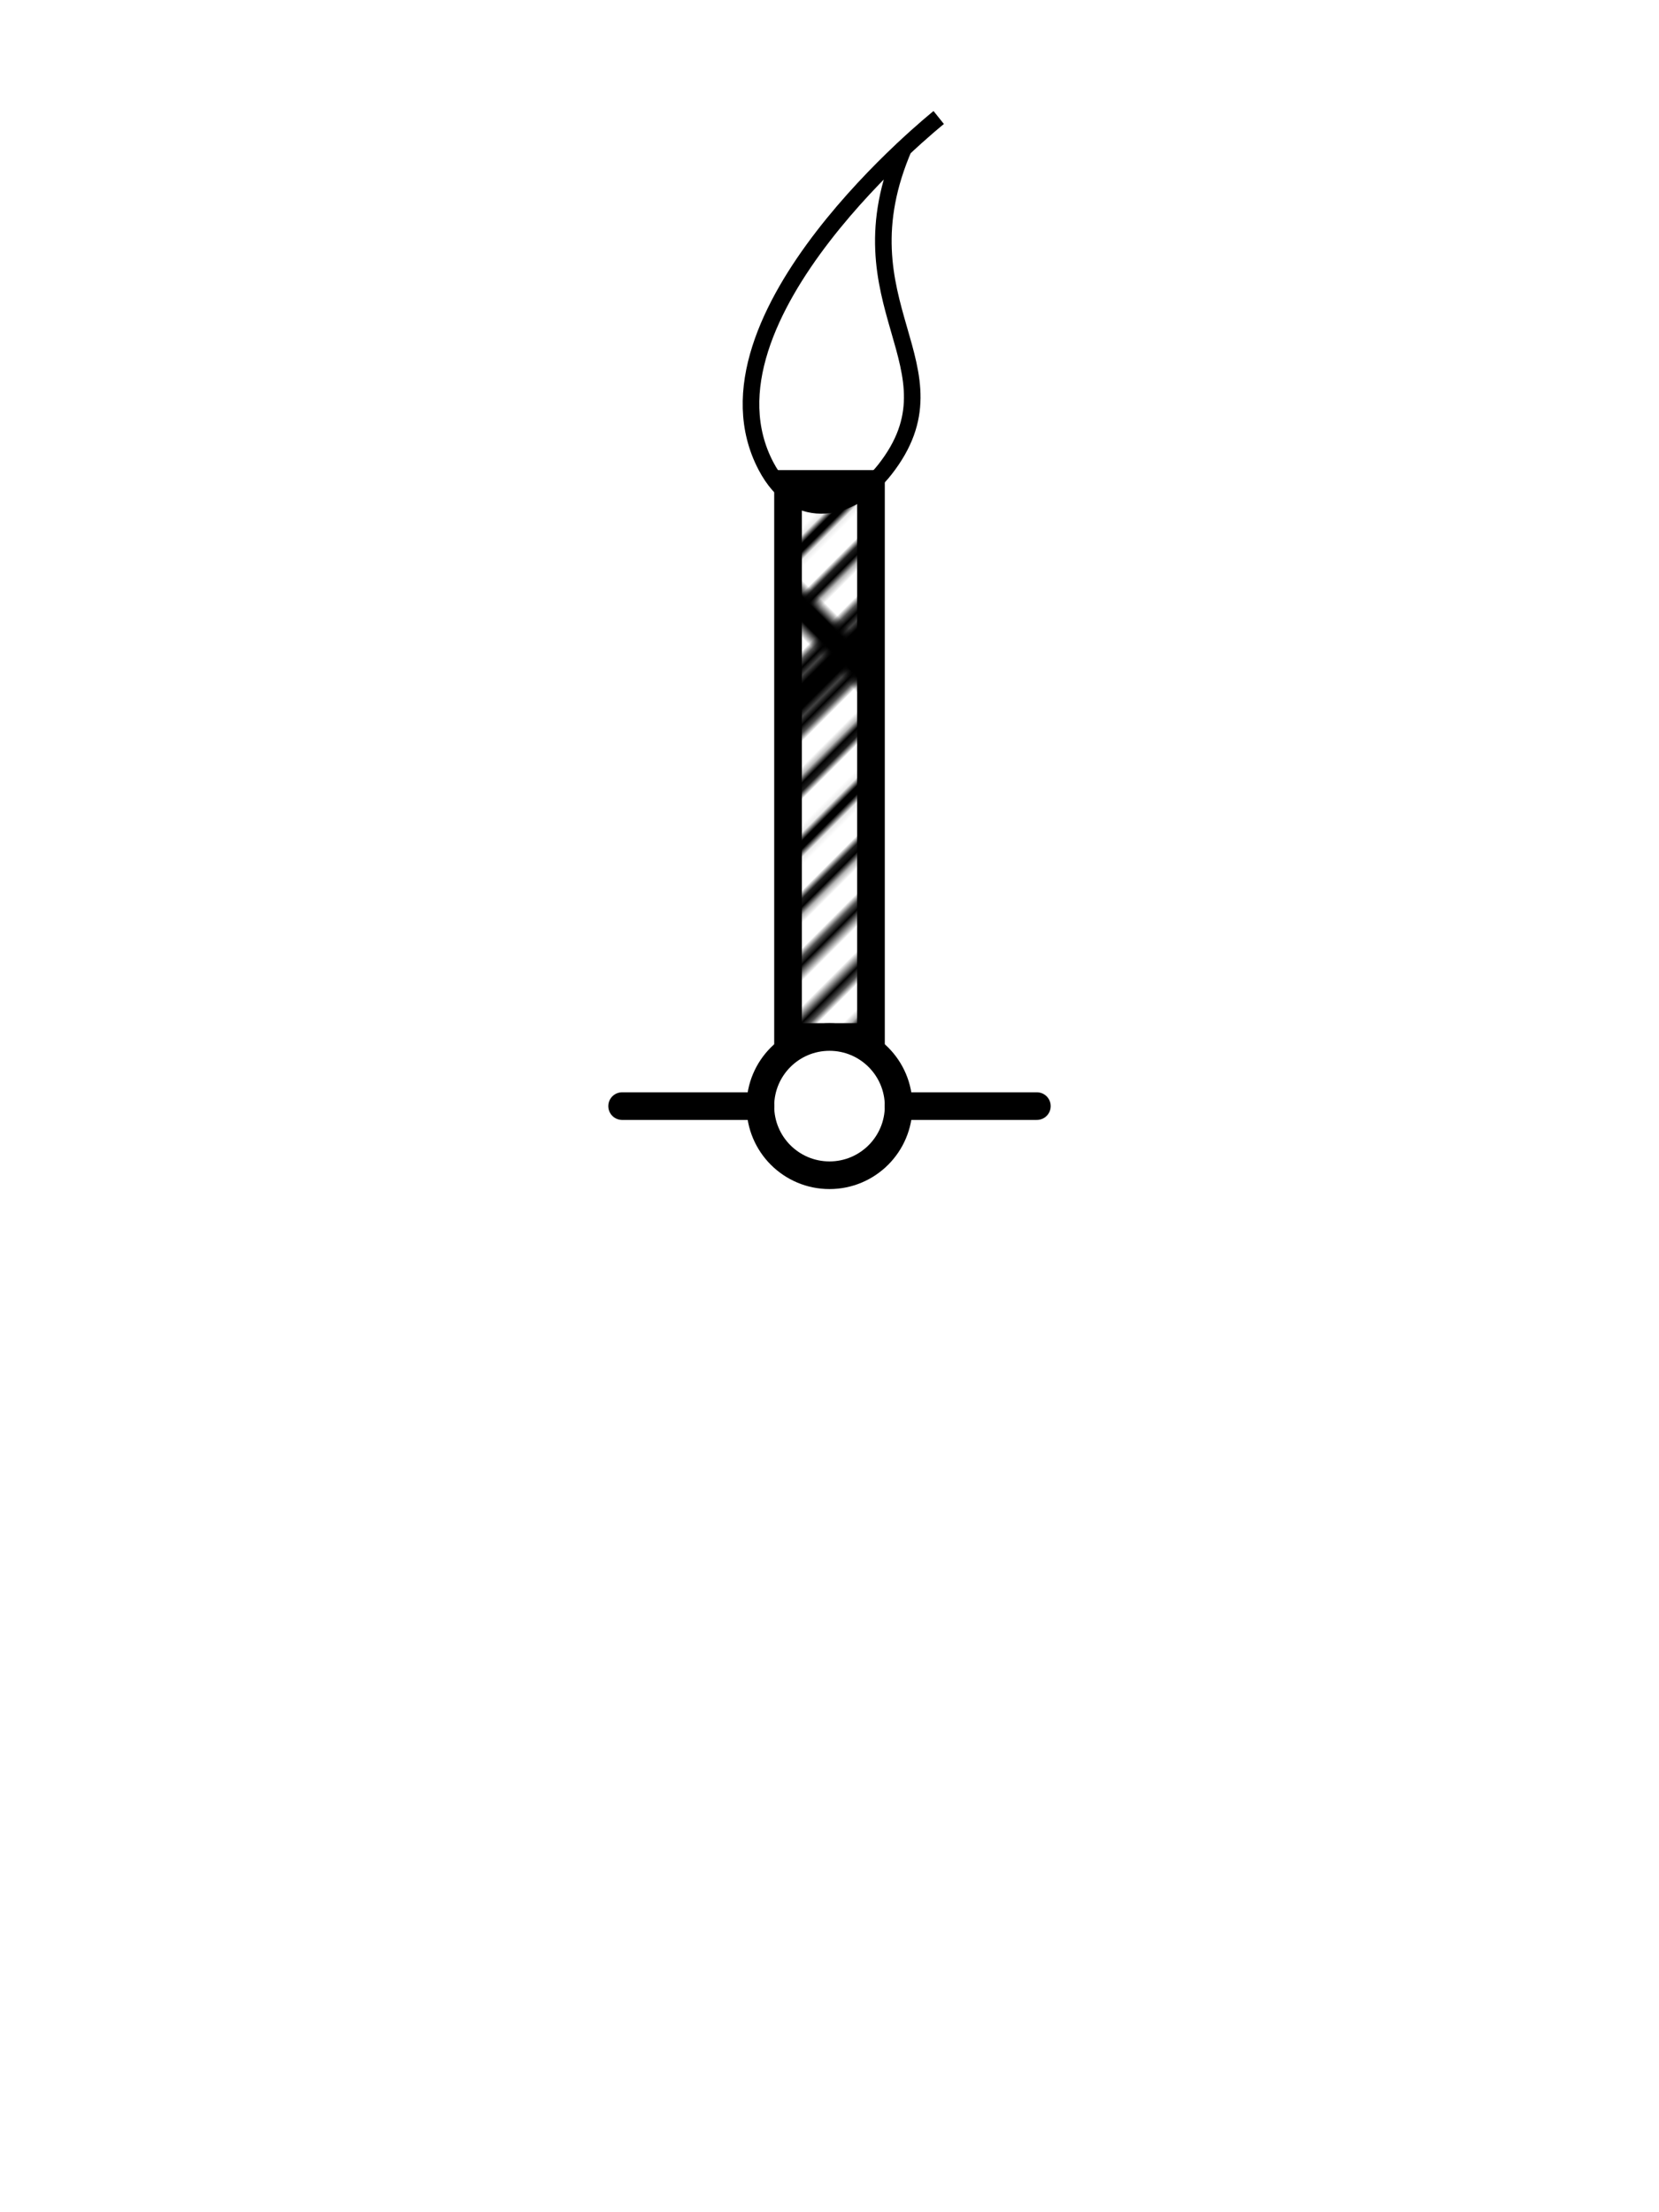 <?xml version="1.0" encoding="UTF-8" standalone="no"?>
<!-- Generator: Adobe Illustrator 14.0.0, SVG Export Plug-In . SVG Version: 6.00 Build 43363)  -->

<svg
   xmlns:dc="http://purl.org/dc/elements/1.1/"
   xmlns:cc="http://creativecommons.org/ns#"
   xmlns:rdf="http://www.w3.org/1999/02/22-rdf-syntax-ns#"
   xmlns:svg="http://www.w3.org/2000/svg"
   xmlns="http://www.w3.org/2000/svg"
   xmlns:xlink="http://www.w3.org/1999/xlink"
   xmlns:sodipodi="http://sodipodi.sourceforge.net/DTD/sodipodi-0.dtd"
   xmlns:inkscape="http://www.inkscape.org/namespaces/inkscape"
   version="1.1"
   x="0px"
   y="0px"
   width="300"
   height="400"
   viewBox="0 0 300 400"
   xml:space="preserve"
   id="svg3143"
   inkscape:version="0.48.1 r9760"
   sodipodi:docname="Flarestack.svg"
   style="display:inline"><title
   id="title8451">Landscapes Symbols</title><defs
   id="defs3297"><pattern
     inkscape:collect="always"
     xlink:href="#pattern6929"
     id="pattern6960" /><pattern
     patternUnits="userSpaceOnUse"
     width="506.594"
     height="291.469"
     patternTransform="translate(-86.562,-14)"
     id="pattern6929"><path
       inkscape:connector-curvature="0"
       id="path6481"
       d="m 215.256,1.05 289.914,289.914 1.414,0"
       style="fill:none;stroke:#000000;stroke-width:1px;stroke-linecap:butt;stroke-linejoin:miter;stroke-opacity:1;display:inline" /><path
       inkscape:connector-curvature="0"
       id="path6481-9"
       d="m 24.223,0.343 289.914,289.914 1.414,0"
       style="fill:none;stroke:#000000;stroke-width:1px;stroke-linecap:butt;stroke-linejoin:miter;stroke-opacity:1;display:inline" /><path
       inkscape:connector-curvature="0"
       id="path6481-8"
       d="m 36.163,0.343 289.914,289.914 1.414,0"
       style="fill:none;stroke:#000000;stroke-width:1px;stroke-linecap:butt;stroke-linejoin:miter;stroke-opacity:1;display:inline" /><path
       inkscape:connector-curvature="0"
       id="path6481-1"
       d="m 48.102,0.343 289.914,289.914 1.414,0"
       style="fill:none;stroke:#000000;stroke-width:1px;stroke-linecap:butt;stroke-linejoin:miter;stroke-opacity:1;display:inline" /><path
       inkscape:connector-curvature="0"
       id="path6481-82"
       d="m 60.042,0.343 289.914,289.914 1.414,0"
       style="fill:none;stroke:#000000;stroke-width:1px;stroke-linecap:butt;stroke-linejoin:miter;stroke-opacity:1;display:inline" /><path
       inkscape:connector-curvature="0"
       id="path6481-6"
       d="m 71.981,0.343 289.914,289.914 1.414,0"
       style="fill:none;stroke:#000000;stroke-width:1px;stroke-linecap:butt;stroke-linejoin:miter;stroke-opacity:1;display:inline" /><path
       inkscape:connector-curvature="0"
       id="path6481-60"
       d="m 83.921,0.343 289.914,289.914 1.414,0"
       style="fill:none;stroke:#000000;stroke-width:1px;stroke-linecap:butt;stroke-linejoin:miter;stroke-opacity:1;display:inline" /><path
       inkscape:connector-curvature="0"
       id="path6481-3"
       d="m 95.861,0.343 289.914,289.914 1.414,0"
       style="fill:none;stroke:#000000;stroke-width:1px;stroke-linecap:butt;stroke-linejoin:miter;stroke-opacity:1;display:inline" /><path
       inkscape:connector-curvature="0"
       id="path6481-80"
       d="m 107.8,0.343 289.914,289.914 1.414,0"
       style="fill:none;stroke:#000000;stroke-width:1px;stroke-linecap:butt;stroke-linejoin:miter;stroke-opacity:1;display:inline" /><path
       inkscape:connector-curvature="0"
       id="path6481-12"
       d="m 12.284,0.343 289.914,289.914 1.414,0"
       style="fill:none;stroke:#000000;stroke-width:1px;stroke-linecap:butt;stroke-linejoin:miter;stroke-opacity:1;display:inline" /><path
       inkscape:connector-curvature="0"
       id="path6481-5"
       d="m 119.74,0.343 289.914,289.914 1.414,0"
       style="fill:none;stroke:#000000;stroke-width:1px;stroke-linecap:butt;stroke-linejoin:miter;stroke-opacity:1;display:inline" /><path
       inkscape:connector-curvature="0"
       id="path6481-0"
       d="m 131.679,0.343 289.914,289.914 1.414,0"
       style="fill:none;stroke:#000000;stroke-width:1px;stroke-linecap:butt;stroke-linejoin:miter;stroke-opacity:1;display:inline" /><path
       inkscape:connector-curvature="0"
       id="path6481-94"
       d="m 143.619,0.343 289.914,289.914 1.414,0"
       style="fill:none;stroke:#000000;stroke-width:1px;stroke-linecap:butt;stroke-linejoin:miter;stroke-opacity:1;display:inline" /><path
       inkscape:connector-curvature="0"
       id="path6481-7"
       d="m 155.558,0.343 289.914,289.914 1.414,0"
       style="fill:none;stroke:#000000;stroke-width:1px;stroke-linecap:butt;stroke-linejoin:miter;stroke-opacity:1;display:inline" /><path
       inkscape:connector-curvature="0"
       id="path6481-83"
       d="m 167.498,0.343 289.914,289.914 1.414,0"
       style="fill:none;stroke:#000000;stroke-width:1px;stroke-linecap:butt;stroke-linejoin:miter;stroke-opacity:1;display:inline" /><path
       inkscape:connector-curvature="0"
       id="path6481-51"
       d="m 179.437,0.343 289.914,289.914 1.414,0"
       style="fill:none;stroke:#000000;stroke-width:1px;stroke-linecap:butt;stroke-linejoin:miter;stroke-opacity:1;display:inline" /><path
       inkscape:connector-curvature="0"
       id="path6481-2"
       d="m 191.377,0.343 289.914,289.914 1.414,0"
       style="fill:none;stroke:#000000;stroke-width:1px;stroke-linecap:butt;stroke-linejoin:miter;stroke-opacity:1;display:inline" /><path
       inkscape:connector-curvature="0"
       id="path6481-01"
       d="m 203.316,0.343 289.914,289.914 1.414,0"
       style="fill:none;stroke:#000000;stroke-width:1px;stroke-linecap:butt;stroke-linejoin:miter;stroke-opacity:1;display:inline" /><path
       inkscape:connector-curvature="0"
       id="path6481-64"
       d="m 0.344,0.343 289.914,289.914 1.414,0"
       style="fill:none;stroke:#000000;stroke-width:1px;stroke-linecap:butt;stroke-linejoin:miter;stroke-opacity:1;display:inline" /></pattern><pattern
     patternUnits="userSpaceOnUse"
     width="506.594"
     height="291.469"
     patternTransform="translate(-86.562,-14)"
     id="pattern6957"><rect
       id="rect6950"
       y="0"
       x="0"
       height="291.469"
       width="506.594"
       style="fill:url(#pattern6960);stroke:none" /></pattern></defs><sodipodi:namedview
   pagecolor="#ffffff"
   bordercolor="#666666"
   borderopacity="1"
   objecttolerance="10"
   gridtolerance="10"
   guidetolerance="10"
   inkscape:pageopacity="0"
   inkscape:pageshadow="2"
   inkscape:window-width="1920"
   inkscape:window-height="1088"
   id="namedview3295"
   showgrid="false"
   showguides="true"
   inkscape:guide-bbox="true"
   inkscape:zoom="4"
   inkscape:cx="98.65109"
   inkscape:cy="269.97338"
   inkscape:window-x="0"
   inkscape:window-y="0"
   inkscape:window-maximized="1"
   inkscape:current-layer="layer5"><inkscape:grid
     type="xygrid"
     id="grid6211"
     empspacing="5"
     visible="true"
     enabled="true"
     snapvisiblegridlinesonly="true" /></sodipodi:namedview>
<style
   type="text/css"
   id="style3145">

	.st0{clip-path:url(#SVGID_2_);fill:url(#SVGID_3_);}
	.st1{display:inline;fill:none;stroke:#000000;stroke-width:3;}
	.st2{display:inline;fill:none;stroke:#000000;stroke-width:5;}
	.st3{fill:none;stroke:#000000;stroke-width:2.16;}
	.st4{fill:none;}
	.st5{display:inline;stroke:#000000;stroke-width:2;}
	.st6{display:inline;stroke:#000000;stroke-width:5;}
	.st7{display:inline;}
	.st8{fill:none;stroke:#000000;stroke-width:5;}
	.st9{fill:none;stroke:#000000;stroke-width:5;stroke-linecap:round;}
	.st10{display:none;}

</style>
<pattern
   x="144"
   y="200"
   width="72"
   height="72"
   patternUnits="userSpaceOnUse"
   id="_x31_0_lpi_30_x25_"
   viewBox="20 -72 72 72">
	<g
   id="g3148">
		<polygon
   class="st4"
   points="20,0 20,-72 92,-72 92,0   "
   id="polygon3150" />
		<line
   class="st3"
   x1="19.75"
   y1="-3.601"
   x2="92.25"
   y2="-3.601"
   id="line3152" />
		<line
   class="st3"
   x1="19.75"
   y1="-18"
   x2="92.25"
   y2="-18"
   id="line3154" />
		<line
   class="st3"
   x1="19.75"
   y1="-32.4"
   x2="92.25"
   y2="-32.4"
   id="line3156" />
		<line
   class="st3"
   x1="19.75"
   y1="-46.8"
   x2="92.25"
   y2="-46.8"
   id="line3158" />
		<line
   class="st3"
   x1="19.75"
   y1="-61.2"
   x2="92.25"
   y2="-61.2"
   id="line3160" />
		<line
   class="st3"
   x1="0"
   y1="-61.2"
   x2="14"
   y2="-61.2"
   id="line3162" />
		<line
   class="st3"
   x1="19.75"
   y1="-10.8"
   x2="92.25"
   y2="-10.8"
   id="line3164" />
		<line
   class="st3"
   x1="19.75"
   y1="-25.2"
   x2="92.25"
   y2="-25.2"
   id="line3166" />
		<line
   class="st3"
   x1="19.75"
   y1="-39.601"
   x2="92.25"
   y2="-39.601"
   id="line3168" />
		<line
   class="st3"
   x1="19.75"
   y1="-54"
   x2="92.25"
   y2="-54"
   id="line3170" />
		<line
   class="st3"
   x1="19.75"
   y1="-68.4"
   x2="92.25"
   y2="-68.4"
   id="line3172" />
		<line
   class="st3"
   x1="0"
   y1="-68.4"
   x2="14"
   y2="-68.4"
   id="line3174" />
	</g>
</pattern>

<g
   id="Monument"
   class="st10"
   style="display:none">
	<line
   class="st2"
   x1="156.5"
   y1="200.001"
   x2="181.5"
   y2="200.001"
   id="line3196"
   style="fill:none;stroke:#000000;stroke-width:5;display:inline" />
	<line
   class="st2"
   x1="106.5"
   y1="200.001"
   x2="131.5"
   y2="200.001"
   id="line3198"
   style="fill:none;stroke:#000000;stroke-width:5;display:inline" />
	<circle
   class="st2"
   cx="144"
   cy="200"
   r="12.5"
   id="circle3200"
   sodipodi:cx="144"
   sodipodi:cy="200"
   sodipodi:rx="12.5"
   sodipodi:ry="12.5"
   style="fill:none;stroke:#000000;stroke-width:5;display:inline" />
	<g
   class="st7"
   id="g3202"
   style="display:inline">
		<defs
   id="defs3204">
			<path
   id="SVGID_1_"
   d="M 175.5,63.5 C 175.5,46.096 161.404,32 144,32 c -17.404,0 -31.5,14.096 -31.5,31.5 0,9.572 4.27,18.138 11.003,23.914 L 119,200 h 12 c 0,-7.18 5.82,-13 13,-13 7.18,0 13,5.82 13,13 h 12 L 164.496,87.414 C 171.23,81.638 175.5,73.072 175.5,63.5 z"
   inkscape:connector-curvature="0" />
		</defs>
		<clipPath
   id="SVGID_2_">
			<use
   xlink:href="#SVGID_1_"
   style="overflow:visible"
   id="use3208"
   x="0"
   y="0"
   width="288"
   height="400" />
		</clipPath>
		
			<pattern
   id="SVGID_3_"
   xlink:href="#_x31_0_lpi_30_x25_"
   patternTransform="matrix(0.747 -0.747 0.747 0.747 3977.525 -8206.587)">
		</pattern>
		<polygon
   class="st0"
   points="-6,117.934 136.066,260 294,102.066 151.935,-40 "
   id="polygon3211"
   clip-path="url(#SVGID_2_)"
   style="fill:url(#SVGID_3_)" />
	</g>
	<g
   class="st7"
   id="g3213"
   style="display:inline">
		<g
   id="g3215">
			<path
   class="st8"
   d="m 175.5,63 c 0,-17.404 -14.096,-31.5 -31.5,-31.5 -17.404,0 -31.5,14.096 -31.5,31.5 0,9.572 4.271,18.138 11.003,23.914 L 119,199.5 h 12 c 0,-7.18 5.82,-13 13,-13 7.18,0 13,5.82 13,13 h 12 L 164.496,86.914 C 171.23,81.138 175.5,72.572 175.5,63 z"
   id="path3217"
   inkscape:connector-curvature="0"
   style="fill:none;stroke:#000000;stroke-width:5" />
		</g>
	</g>
</g>
<g
   id="Radio_x5F_mast"
   class="st10"
   style="display:none">
	<circle
   class="st2"
   cx="144"
   cy="200.001"
   r="12.5"
   id="circle3220"
   sodipodi:cx="144"
   sodipodi:cy="200.00101"
   sodipodi:rx="12.5"
   sodipodi:ry="12.5"
   style="fill:none;stroke:#000000;stroke-width:5;display:inline" />
	<line
   class="st2"
   x1="156.5"
   y1="200.001"
   x2="181.5"
   y2="200.001"
   id="line3222"
   style="fill:none;stroke:#000000;stroke-width:5;display:inline" />
	<line
   class="st2"
   x1="106.5"
   y1="200.001"
   x2="131.5"
   y2="200.001"
   id="line3224"
   style="fill:none;stroke:#000000;stroke-width:5;display:inline" />
	<polyline
   class="st2"
   points="119,200 144,71 169,200  "
   id="polyline3226"
   style="fill:none;stroke:#000000;stroke-width:5;display:inline" />
	<g
   class="st7"
   id="g3228"
   style="display:inline">
		<path
   class="st9"
   d="M 176.69,40.093 C 184.315,48.155 189,59.027 189,71 c 0,11.973 -4.685,22.845 -12.31,30.907"
   id="path3230"
   inkscape:connector-curvature="0"
   style="fill:none;stroke:#000000;stroke-width:5;stroke-linecap:round" />
		<path
   class="st9"
   d="M 111.31,40.093 C 103.685,48.155 99,59.027 99,71 c 0,11.973 4.685,22.845 12.31,30.907"
   id="path3232"
   inkscape:connector-curvature="0"
   style="fill:none;stroke:#000000;stroke-width:5;stroke-linecap:round" />
		<path
   class="st9"
   d="M 167.609,93.322 C 173.116,87.499 176.5,79.647 176.5,71 c 0,-8.647 -3.384,-16.499 -8.891,-22.321"
   id="path3234"
   inkscape:connector-curvature="0"
   style="fill:none;stroke:#000000;stroke-width:5;stroke-linecap:round" />
		<path
   class="st9"
   d="M 120.391,48.678 C 114.883,54.501 111.5,62.353 111.5,71 c 0,8.647 3.383,16.499 8.891,22.322"
   id="path3236"
   inkscape:connector-curvature="0"
   style="fill:none;stroke:#000000;stroke-width:5;stroke-linecap:round" />
	</g>
</g>
<g
   id="Water_x5F_tower"
   class="st10"
   style="display:none">
	<circle
   class="st2"
   cx="144"
   cy="200.001"
   r="12.5"
   id="circle3239"
   sodipodi:cx="144"
   sodipodi:cy="200.00101"
   sodipodi:rx="12.5"
   sodipodi:ry="12.5"
   style="fill:none;stroke:#000000;stroke-width:5;display:inline" />
	<line
   class="st2"
   x1="156.5"
   y1="200.001"
   x2="181.5"
   y2="200.001"
   id="line3241"
   style="fill:none;stroke:#000000;stroke-width:5;display:inline" />
	<line
   class="st2"
   x1="106.5"
   y1="200.001"
   x2="131.5"
   y2="200.001"
   id="line3243"
   style="fill:none;stroke:#000000;stroke-width:5;display:inline" />
	<polyline
   class="st2"
   points="119,200 126,71 114,71 114,30 174,30 174,71 162,71 169,200  "
   id="polyline3245"
   style="fill:none;stroke:#000000;stroke-width:5;display:inline" />
	<line
   class="st2"
   x1="126"
   y1="71"
   x2="162"
   y2="71"
   id="line3247"
   style="fill:none;stroke:#000000;stroke-width:5;display:inline" />
</g>
<g
   id="Flare_x5F_stack"
   class="st10"
   style="display:none">
	<line
   class="st2"
   x1="156.5"
   y1="200.001"
   x2="181.5"
   y2="200.001"
   id="line3250"
   style="fill:none;stroke:#000000;stroke-width:5;display:inline" />
	<line
   class="st2"
   x1="106.5"
   y1="200.001"
   x2="131.5"
   y2="200.001"
   id="line3252"
   style="fill:none;stroke:#000000;stroke-width:5;display:inline" />
	<path
   class="st1"
   d="M 157.569,26.465 C 145.004,55.267 168.625,66.292 154,84.917 148.247,92.243 138.125,95 132.5,84.25 c -14.033,-26.818 31.25,-63 31.25,-63"
   id="path3254"
   inkscape:connector-curvature="0"
   style="fill:none;stroke:#000000;stroke-width:3;display:inline" />
	<circle
   class="st2"
   cx="144"
   cy="200"
   r="12.5"
   id="circle3256"
   sodipodi:cx="144"
   sodipodi:cy="200"
   sodipodi:rx="12.5"
   sodipodi:ry="12.5"
   style="fill:none;stroke:#000000;stroke-width:5;display:inline" />
	<rect
   x="136.5"
   y="87.5"
   class="st6"
   width="15"
   height="100"
   id="rect3258"
   style="stroke:#000000;stroke-width:5;display:inline" />
</g>
<g
   id="Flagstaff"
   class="st10"
   style="display:none">
	<line
   class="st2"
   x1="156.5"
   y1="200.001"
   x2="181.5"
   y2="200.001"
   id="line3261"
   style="fill:none;stroke:#000000;stroke-width:5;display:inline" />
	<line
   class="st2"
   x1="106.5"
   y1="200.001"
   x2="131.5"
   y2="200.001"
   id="line3263"
   style="fill:none;stroke:#000000;stroke-width:5;display:inline" />
	<circle
   class="st2"
   cx="144"
   cy="200"
   r="12.5"
   id="circle3265"
   sodipodi:cx="144"
   sodipodi:cy="200"
   sodipodi:rx="12.5"
   sodipodi:ry="12.5"
   style="fill:none;stroke:#000000;stroke-width:5;display:inline" />
	<line
   class="st2"
   x1="144"
   y1="187.5"
   x2="144"
   y2="25"
   id="line3267"
   style="fill:none;stroke:#000000;stroke-width:5;display:inline" />
	<polyline
   class="st2"
   points="144,40 186,40 186,82 144,82  "
   id="polyline3269"
   style="fill:none;stroke:#000000;stroke-width:5;display:inline" />
</g>
<g
   id="Dish_x5F_aerial"
   class="st10"
   style="display:none">
	<line
   class="st2"
   x1="156.5"
   y1="200.001"
   x2="181.5"
   y2="200.001"
   id="line3272"
   style="fill:none;stroke:#000000;stroke-width:5;display:inline" />
	<line
   class="st2"
   x1="106.5"
   y1="200.001"
   x2="131.5"
   y2="200.001"
   id="line3274"
   style="fill:none;stroke:#000000;stroke-width:5;display:inline" />
	<circle
   class="st2"
   cx="144"
   cy="200"
   r="12.5"
   id="circle3276"
   sodipodi:cx="144"
   sodipodi:cy="200"
   sodipodi:rx="12.5"
   sodipodi:ry="12.5"
   style="fill:none;stroke:#000000;stroke-width:5;display:inline" />
	<path
   class="st2"
   d="m 140.012,42.636 c -22.984,13.27 -29.292,45.37 -14.092,71.698 15.2,26.328 46.154,36.914 69.138,23.644 L 140.012,42.636 z"
   id="path3278"
   inkscape:connector-curvature="0"
   style="fill:none;stroke:#000000;stroke-width:5;display:inline" />
	<polygon
   class="st6"
   points="137,187 142,137 146,137 151,187 "
   id="polygon3280"
   style="stroke:#000000;stroke-width:5;display:inline" />
	<polygon
   class="st5"
   points="169.693,89.12 168.03,86.21 175.894,82.851 "
   id="polygon3282"
   style="stroke:#000000;stroke-width:2;display:inline" />
</g>
<g
   id="Tower"
   class="st10"
   style="display:none">
	<line
   class="st2"
   x1="128"
   y1="71"
   x2="160"
   y2="71"
   id="line3285"
   style="fill:none;stroke:#000000;stroke-width:5;display:inline" />
	<circle
   class="st2"
   cx="144"
   cy="200.001"
   r="12.5"
   id="circle3287"
   sodipodi:cx="144"
   sodipodi:cy="200.00101"
   sodipodi:rx="12.5"
   sodipodi:ry="12.5"
   style="fill:none;stroke:#000000;stroke-width:5;display:inline" />
	<line
   class="st2"
   x1="156.5"
   y1="200.001"
   x2="181.5"
   y2="200.001"
   id="line3289"
   style="fill:none;stroke:#000000;stroke-width:5;display:inline" />
	<line
   class="st2"
   x1="106.5"
   y1="200.001"
   x2="131.5"
   y2="200.001"
   id="line3291"
   style="fill:none;stroke:#000000;stroke-width:5;display:inline" />
	<polyline
   class="st2"
   points="119,200 128,71 128,32 160,32 160,71 169,200.001  "
   id="polyline3293"
   style="fill:none;stroke:#000000;stroke-width:5;display:inline" />
</g>
<g
   inkscape:groupmode="layer"
   id="layer5"
   inkscape:label="FlareStack"
   style="display:inline"
   sodipodi:insensitive="true"><g
     id="g4916"
     transform="translate(6,0)"><g
       class="st11"
       id="Chimney-2"
       style="display:none">
	<circle
   id="circle4791"
   r="12.5"
   cy="200.001"
   cx="144"
   class="st2"
   sodipodi:cx="144"
   sodipodi:cy="200.00101"
   sodipodi:rx="12.5"
   sodipodi:ry="12.5"
   style="fill:none;stroke:#000000;stroke-width:5;display:inline"
   d="m 156.5,200.001 c 0,6.904 -5.596,12.5 -12.5,12.5 -6.904,0 -12.5,-5.596 -12.5,-12.5 0,-6.904 5.596,-12.5 12.5,-12.5 6.904,0 12.5,5.596 12.5,12.5 z" />
	<path
   id="path4793"
   d="m 154.016,65.573 c 2.085,-4.296 10.428,-6.448 10.428,-10.744"
   class="st2"
   inkscape:connector-curvature="0"
   style="fill:none;stroke:#000000;stroke-width:5;display:inline" />
	<path
   id="path4795"
   d="m 134.229,65.083 c -3.558,-17.769 23.098,-33.759 30.214,-21.32"
   class="st2"
   inkscape:connector-curvature="0"
   style="fill:none;stroke:#000000;stroke-width:5;display:inline" />
	<path
   id="path4797"
   d="M 154.891,68.51"
   class="st2"
   inkscape:connector-curvature="0"
   style="fill:none;stroke:#000000;stroke-width:5;display:inline" />
	<path
   id="path4799"
   d="M 132.891,68.51"
   class="st2"
   inkscape:connector-curvature="0"
   style="fill:none;stroke:#000000;stroke-width:5;display:inline" />
	<polyline
   id="polyline4801"
   points="119,200 134,71 154,71 169,200  "
   class="st2"
   style="fill:none;stroke:#000000;stroke-width:5;display:inline" />
	<path
   id="path4803"
   d="m 159.934,39.938 c 41.957,-41.761 82.291,64.239 -0.461,20.63"
   class="st2"
   inkscape:connector-curvature="0"
   style="fill:none;stroke:#000000;stroke-width:5;display:inline" />
	<line
   id="line4805"
   y2="200.001"
   x2="181.5"
   y1="200.001"
   x1="156.5"
   class="st2"
   style="fill:none;stroke:#000000;stroke-width:5;display:inline" />
	<line
   id="line4807"
   y2="200.001"
   x2="131.5"
   y1="200.001"
   x1="106.5"
   class="st2"
   style="fill:none;stroke:#000000;stroke-width:5;display:inline" />
</g><g
       class="st11"
       id="Monument-3"
       style="display:none">
	<line
   id="line4810"
   y2="200.001"
   x2="181.5"
   y1="200.001"
   x1="156.5"
   class="st2"
   style="fill:none;stroke:#000000;stroke-width:5;display:inline" />
	<line
   id="line4812"
   y2="200.001"
   x2="131.5"
   y1="200.001"
   x1="106.5"
   class="st2"
   style="fill:none;stroke:#000000;stroke-width:5;display:inline" />
	<circle
   id="circle4814"
   r="12.5"
   cy="200"
   cx="144"
   class="st2"
   sodipodi:cx="144"
   sodipodi:cy="200"
   sodipodi:rx="12.5"
   sodipodi:ry="12.5"
   style="fill:none;stroke:#000000;stroke-width:5;display:inline"
   d="m 156.5,200 c 0,6.904 -5.596,12.5 -12.5,12.5 -6.904,0 -12.5,-5.596 -12.5,-12.5 0,-6.904 5.596,-12.5 12.5,-12.5 6.904,0 12.5,5.596 12.5,12.5 z" />
	<g
   id="g4816"
   class="st7"
   style="display:inline">
		<defs
   id="defs4818">
			<path
   d="M 175.5,63.5 C 175.5,46.096 161.404,32 144,32 c -17.404,0 -31.5,14.096 -31.5,31.5 0,9.572 4.27,18.138 11.003,23.914 L 119,200 h 12 c 0,-7.18 5.82,-13 13,-13 7.18,0 13,5.82 13,13 h 12 L 164.496,87.414 C 171.23,81.638 175.5,73.072 175.5,63.5 z"
   id="SVGID_1_-3"
   inkscape:connector-curvature="0" />
		</defs>
		<clipPath
   id="SVGID_2_-4">
			<use
   id="use4822"
   style="overflow:visible"
   xlink:href="#SVGID_1_-3"
   x="0"
   y="0"
   width="1"
   height="1" />
		</clipPath>
		
			<pattern
   patternTransform="matrix(0.747 -0.747 0.747 0.747 3977.525 -8206.587)"
   xlink:href="#_x31_0_lpi_30_x25_-1"
   id="SVGID_3_-1">
		</pattern>
		<polygon
   style="fill:url(#SVGID_3_-1);stroke:#000000;stroke-width:3;display:inline"
   clip-path="url(#SVGID_2_)"
   id="polygon4825"
   points="151.935,-40 -6,117.934 136.066,260 294,102.066 "
   class="st1" />
	</g>
	<g
   id="g4827"
   class="st7"
   style="display:inline">
		<g
   id="g4829">
			<path
   id="path4831"
   d="m 175.5,63 c 0,-17.404 -14.096,-31.5 -31.5,-31.5 -17.404,0 -31.5,14.096 -31.5,31.5 0,9.572 4.271,18.138 11.003,23.914 L 119,199.5 h 12 c 0,-7.18 5.82,-13 13,-13 7.18,0 13,5.82 13,13 h 12 L 164.496,86.914 C 171.23,81.138 175.5,72.572 175.5,63 z"
   class="st9"
   inkscape:connector-curvature="0"
   style="fill:none;stroke:#000000;stroke-width:5;stroke-linecap:round" />
		</g>
	</g>
</g><g
       class="st11"
       id="Radio_x5F_mast-13"
       style="display:none">
	<circle
   id="circle4834"
   r="12.5"
   cy="200.001"
   cx="144"
   class="st2"
   sodipodi:cx="144"
   sodipodi:cy="200.00101"
   sodipodi:rx="12.5"
   sodipodi:ry="12.5"
   style="fill:none;stroke:#000000;stroke-width:5;display:inline"
   d="m 156.5,200.001 c 0,6.904 -5.596,12.5 -12.5,12.5 -6.904,0 -12.5,-5.596 -12.5,-12.5 0,-6.904 5.596,-12.5 12.5,-12.5 6.904,0 12.5,5.596 12.5,12.5 z" />
	<line
   id="line4836"
   y2="200.001"
   x2="181.5"
   y1="200.001"
   x1="156.5"
   class="st2"
   style="fill:none;stroke:#000000;stroke-width:5;display:inline" />
	<line
   id="line4838"
   y2="200.001"
   x2="131.5"
   y1="200.001"
   x1="106.5"
   class="st2"
   style="fill:none;stroke:#000000;stroke-width:5;display:inline" />
	<polyline
   id="polyline4840"
   points="119,200 144,71 169,200  "
   class="st2"
   style="fill:none;stroke:#000000;stroke-width:5;display:inline" />
	<g
   id="g4842"
   class="st7"
   style="display:inline">
		<path
   id="path4844"
   d="M 176.69,40.093 C 184.315,48.155 189,59.027 189,71 c 0,11.973 -4.685,22.845 -12.31,30.907"
   class="st10"
   inkscape:connector-curvature="0"
   style="fill:none;stroke:#000000;stroke-width:5;stroke-linecap:round;display:none" />
		<path
   id="path4846"
   d="M 111.31,40.093 C 103.685,48.155 99,59.027 99,71 c 0,11.973 4.685,22.845 12.31,30.907"
   class="st10"
   inkscape:connector-curvature="0"
   style="fill:none;stroke:#000000;stroke-width:5;stroke-linecap:round;display:none" />
		<path
   id="path4848"
   d="M 167.609,93.322 C 173.116,87.499 176.5,79.647 176.5,71 c 0,-8.647 -3.384,-16.499 -8.891,-22.321"
   class="st10"
   inkscape:connector-curvature="0"
   style="fill:none;stroke:#000000;stroke-width:5;stroke-linecap:round;display:none" />
		<path
   id="path4850"
   d="M 120.391,48.678 C 114.883,54.501 111.5,62.353 111.5,71 c 0,8.647 3.383,16.499 8.891,22.322"
   class="st10"
   inkscape:connector-curvature="0"
   style="fill:none;stroke:#000000;stroke-width:5;stroke-linecap:round;display:none" />
	</g>
</g><g
       class="st11"
       id="Water_x5F_tower-87"
       style="display:none">
	<circle
   id="circle4853"
   r="12.5"
   cy="200.001"
   cx="144"
   class="st2"
   sodipodi:cx="144"
   sodipodi:cy="200.00101"
   sodipodi:rx="12.5"
   sodipodi:ry="12.5"
   style="fill:none;stroke:#000000;stroke-width:5;display:inline"
   d="m 156.5,200.001 c 0,6.904 -5.596,12.5 -12.5,12.5 -6.904,0 -12.5,-5.596 -12.5,-12.5 0,-6.904 5.596,-12.5 12.5,-12.5 6.904,0 12.5,5.596 12.5,12.5 z" />
	<line
   id="line4855"
   y2="200.001"
   x2="181.5"
   y1="200.001"
   x1="156.5"
   class="st2"
   style="fill:none;stroke:#000000;stroke-width:5;display:inline" />
	<line
   id="line4857"
   y2="200.001"
   x2="131.5"
   y1="200.001"
   x1="106.5"
   class="st2"
   style="fill:none;stroke:#000000;stroke-width:5;display:inline" />
	<polyline
   id="polyline4859"
   points="119,200 126,71 114,71 114,30 174,30 174,71 162,71 169,200  "
   class="st2"
   style="fill:none;stroke:#000000;stroke-width:5;display:inline" />
	<line
   id="line4861"
   y2="71"
   x2="162"
   y1="71"
   x1="126"
   class="st2"
   style="fill:none;stroke:#000000;stroke-width:5;display:inline" />
</g><g
       id="Flare_x5F_stack-42">
	<line
   id="line4864"
   y2="200.001"
   x2="181.5"
   y1="200.001"
   x1="156.5"
   class="st9"
   style="fill:none;stroke:#000000;stroke-width:5;stroke-linecap:round" />
	<line
   id="line4866"
   y2="200.001"
   x2="131.5"
   y1="200.001"
   x1="106.5"
   class="st9"
   style="fill:none;stroke:#000000;stroke-width:5;stroke-linecap:round" />
	<path
   id="path4868"
   d="M 157.569,26.465 C 145.004,55.267 168.625,66.292 154,84.917 148.247,92.243 138.125,95 132.5,84.25 c -14.033,-26.818 31.25,-63 31.25,-63"
   class="st8"
   inkscape:connector-curvature="0"
   style="fill:none;stroke:#000000;stroke-width:3" />
	<circle
   id="circle4870"
   r="12.5"
   cy="200"
   cx="144"
   class="st9"
   sodipodi:cx="144"
   sodipodi:cy="200"
   sodipodi:rx="12.5"
   sodipodi:ry="12.5"
   style="fill:none;stroke:#000000;stroke-width:5;stroke-linecap:round"
   d="m 156.5,200 c 0,6.904 -5.596,12.5 -12.5,12.5 -6.904,0 -12.5,-5.596 -12.5,-12.5 0,-6.904 5.596,-12.5 12.5,-12.5 6.904,0 12.5,5.596 12.5,12.5 z" />
	<rect
   id="rect4872"
   height="100"
   width="15"
   class="st0"
   y="87.5"
   x="136.5"
   style="fill:url(#SVGID_3_);stroke:#000000;stroke-width:5"
   clip-path="url(#SVGID_2_)" />
</g><g
       class="st11"
       id="Flagstaff-7"
       style="display:none">
	<line
   id="line4875"
   y2="200.001"
   x2="181.5"
   y1="200.001"
   x1="156.5"
   class="st2"
   style="fill:none;stroke:#000000;stroke-width:5;display:inline" />
	<line
   id="line4877"
   y2="200.001"
   x2="131.5"
   y1="200.001"
   x1="106.5"
   class="st2"
   style="fill:none;stroke:#000000;stroke-width:5;display:inline" />
	<circle
   id="circle4879"
   r="12.5"
   cy="200"
   cx="144"
   class="st2"
   sodipodi:cx="144"
   sodipodi:cy="200"
   sodipodi:rx="12.5"
   sodipodi:ry="12.5"
   style="fill:none;stroke:#000000;stroke-width:5;display:inline"
   d="m 156.5,200 c 0,6.904 -5.596,12.5 -12.5,12.5 -6.904,0 -12.5,-5.596 -12.5,-12.5 0,-6.904 5.596,-12.5 12.5,-12.5 6.904,0 12.5,5.596 12.5,12.5 z" />
	<line
   id="line4881"
   y2="25"
   x2="144"
   y1="187.5"
   x1="144"
   class="st2"
   style="fill:none;stroke:#000000;stroke-width:5;display:inline" />
	<polyline
   id="polyline4883"
   points="144,40 186,40 186,82 144,82  "
   class="st2"
   style="fill:none;stroke:#000000;stroke-width:5;display:inline" />
</g><g
       class="st11"
       id="Dish_x5F_aerial-7"
       style="display:none">
	<line
   id="line4886"
   y2="200.001"
   x2="181.5"
   y1="200.001"
   x1="156.5"
   class="st2"
   style="fill:none;stroke:#000000;stroke-width:5;display:inline" />
	<line
   id="line4888"
   y2="200.001"
   x2="131.5"
   y1="200.001"
   x1="106.5"
   class="st2"
   style="fill:none;stroke:#000000;stroke-width:5;display:inline" />
	<circle
   id="circle4890"
   r="12.5"
   cy="200"
   cx="144"
   class="st2"
   sodipodi:cx="144"
   sodipodi:cy="200"
   sodipodi:rx="12.5"
   sodipodi:ry="12.5"
   style="fill:none;stroke:#000000;stroke-width:5;display:inline"
   d="m 156.5,200 c 0,6.904 -5.596,12.5 -12.5,12.5 -6.904,0 -12.5,-5.596 -12.5,-12.5 0,-6.904 5.596,-12.5 12.5,-12.5 6.904,0 12.5,5.596 12.5,12.5 z" />
	<path
   id="path4892"
   d="m 140.012,42.636 c -22.984,13.27 -29.292,45.37 -14.092,71.698 15.2,26.328 46.154,36.914 69.138,23.644 L 140.012,42.636 z"
   class="st2"
   inkscape:connector-curvature="0"
   style="fill:none;stroke:#000000;stroke-width:5;display:inline" />
	<polygon
   id="polygon4894"
   points="151,187 137,187 142,137 146,137 "
   class="st6"
   style="stroke:#000000;stroke-width:5;display:inline" />
	<polygon
   id="polygon4896"
   points="169.693,89.12 168.03,86.21 175.894,82.851 "
   class="st5"
   style="stroke:#000000;stroke-width:2;display:inline" />
</g><g
       class="st11"
       id="Tower-9"
       style="display:none">
	<line
   id="line4899"
   y2="71"
   x2="160"
   y1="71"
   x1="128"
   class="st2"
   style="fill:none;stroke:#000000;stroke-width:5;display:inline" />
	<circle
   id="circle4901"
   r="12.5"
   cy="200.001"
   cx="144"
   class="st2"
   sodipodi:cx="144"
   sodipodi:cy="200.00101"
   sodipodi:rx="12.5"
   sodipodi:ry="12.5"
   style="fill:none;stroke:#000000;stroke-width:5;display:inline"
   d="m 156.5,200.001 c 0,6.904 -5.596,12.5 -12.5,12.5 -6.904,0 -12.5,-5.596 -12.5,-12.5 0,-6.904 5.596,-12.5 12.5,-12.5 6.904,0 12.5,5.596 12.5,12.5 z" />
	<line
   id="line4903"
   y2="200.001"
   x2="181.5"
   y1="200.001"
   x1="156.5"
   class="st2"
   style="fill:none;stroke:#000000;stroke-width:5;display:inline" />
	<line
   id="line4905"
   y2="200.001"
   x2="131.5"
   y1="200.001"
   x1="106.5"
   class="st2"
   style="fill:none;stroke:#000000;stroke-width:5;display:inline" />
	<polyline
   id="polyline4907"
   points="119,200 128,71 128,32 160,32 160,71 169,200.001  "
   class="st2"
   style="fill:none;stroke:#000000;stroke-width:5;display:inline" />
</g></g></g><style
   id="style3473"
   type="text/css">

	.st0{clip-path:url(#SVGID_2_);fill:url(#SVGID_3_);}
	.st1{display:inline;fill:none;stroke:#000000;stroke-width:3;}
	.st2{display:inline;fill:none;stroke:#000000;stroke-width:5;}
	.st3{fill:none;stroke:#000000;stroke-width:2.16;}
	.st4{fill:none;}
	.st5{display:inline;stroke:#000000;stroke-width:2;}
	.st6{display:inline;stroke:#000000;stroke-width:5;}
	.st7{display:inline;}
	.st8{fill:none;stroke:#000000;stroke-width:5;}
	.st9{fill:none;stroke:#000000;stroke-width:5;stroke-linecap:round;}
	.st10{display:none;}

</style><style
   id="style3990"
   type="text/css">

	.st0{clip-path:url(#SVGID_2_);fill:url(#SVGID_3_);}
	.st1{display:inline;fill:none;stroke:#000000;stroke-width:3;}
	.st2{display:inline;fill:none;stroke:#000000;stroke-width:5;}
	.st3{fill:none;stroke:#000000;stroke-width:2.16;}
	.st4{fill:none;}
	.st5{display:inline;stroke:#000000;stroke-width:2;}
	.st6{display:inline;stroke:#000000;stroke-width:5;}
	.st7{display:inline;}
	.st8{fill:none;stroke:#000000;stroke-width:5;}
	.st9{fill:none;stroke:#000000;stroke-width:5;stroke-linecap:round;}
	.st10{display:none;}

</style><style
   id="style4375"
   type="text/css">

	.st0{stroke:#000000;stroke-width:2;}
	.st1{stroke:#000000;stroke-width:5;}
	.st2{clip-path:url(#SVGID_2_);fill:url(#SVGID_3_);}
	.st3{display:inline;fill:none;stroke:#000000;stroke-width:3;}
	.st4{display:inline;fill:none;stroke:#000000;stroke-width:5;}
	.st5{fill:none;stroke:#000000;stroke-width:2.16;}
	.st6{fill:none;}
	.st7{display:inline;stroke:#000000;stroke-width:5;}
	.st8{display:inline;}
	.st9{fill:none;stroke:#000000;stroke-width:5;}
	.st10{fill:none;stroke:#000000;stroke-width:5;stroke-linecap:round;}
	.st11{display:none;}

</style><style
   id="style4759"
   type="text/css">

	.st0{stroke:#000000;stroke-width:5;}
	.st1{clip-path:url(#SVGID_2_);fill:url(#SVGID_3_);}
	.st2{display:inline;fill:none;stroke:#000000;stroke-width:5;}
	.st3{fill:none;stroke:#000000;stroke-width:2.16;}
	.st4{fill:none;}
	.st5{display:inline;stroke:#000000;stroke-width:2;}
	.st6{display:inline;stroke:#000000;stroke-width:5;}
	.st7{display:inline;}
	.st8{fill:none;stroke:#000000;stroke-width:3;}
	.st9{fill:none;stroke:#000000;stroke-width:5;}
	.st10{fill:none;stroke:#000000;stroke-width:5;stroke-linecap:round;}
	.st11{display:none;}

</style><style
   id="style5211"
   type="text/css">

	.st0{clip-path:url(#SVGID_2_);fill:url(#SVGID_3_);}
	.st1{display:inline;fill:none;stroke:#000000;stroke-width:3;}
	.st2{display:inline;fill:none;stroke:#000000;stroke-width:5;}
	.st3{fill:none;stroke:#000000;stroke-width:2.16;}
	.st4{fill:none;}
	.st5{display:inline;stroke:#000000;stroke-width:2;}
	.st6{display:inline;stroke:#000000;stroke-width:5;}
	.st7{display:inline;}
	.st8{fill:none;stroke:#000000;stroke-width:5;}
	.st9{fill:none;stroke:#000000;stroke-width:5;stroke-linecap:round;}
	.st10{display:none;}

</style><style
   id="style5596"
   type="text/css">

	.st0{clip-path:url(#SVGID_2_);fill:url(#SVGID_3_);}
	.st1{display:inline;fill:none;stroke:#000000;stroke-width:3;}
	.st2{display:inline;fill:none;stroke:#000000;stroke-width:5;}
	.st3{fill:none;stroke:#000000;stroke-width:2.16;}
	.st4{fill:none;}
	.st5{display:inline;stroke:#000000;stroke-width:2;}
	.st6{display:inline;stroke:#000000;stroke-width:5;}
	.st7{display:inline;}
	.st8{fill:none;stroke:#000000;stroke-width:5;}
	.st9{fill:none;stroke:#000000;stroke-width:5;stroke-linecap:round;}
	.st10{display:none;}

</style><style
   id="style5981"
   type="text/css">

	.st0{clip-path:url(#SVGID_2_);fill:url(#SVGID_3_);}
	.st1{display:inline;fill:none;stroke:#000000;stroke-width:3;}
	.st2{display:inline;fill:none;stroke:#000000;stroke-width:5;}
	.st3{fill:none;stroke:#000000;stroke-width:2.16;}
	.st4{fill:none;}
	.st5{display:inline;stroke:#000000;stroke-width:2;}
	.st6{display:inline;stroke:#000000;stroke-width:5;}
	.st7{display:inline;}
	.st8{fill:none;stroke:#000000;stroke-width:5;}
	.st9{fill:none;stroke:#000000;stroke-width:5;stroke-linecap:round;}
	.st10{display:none;}

</style></svg>
